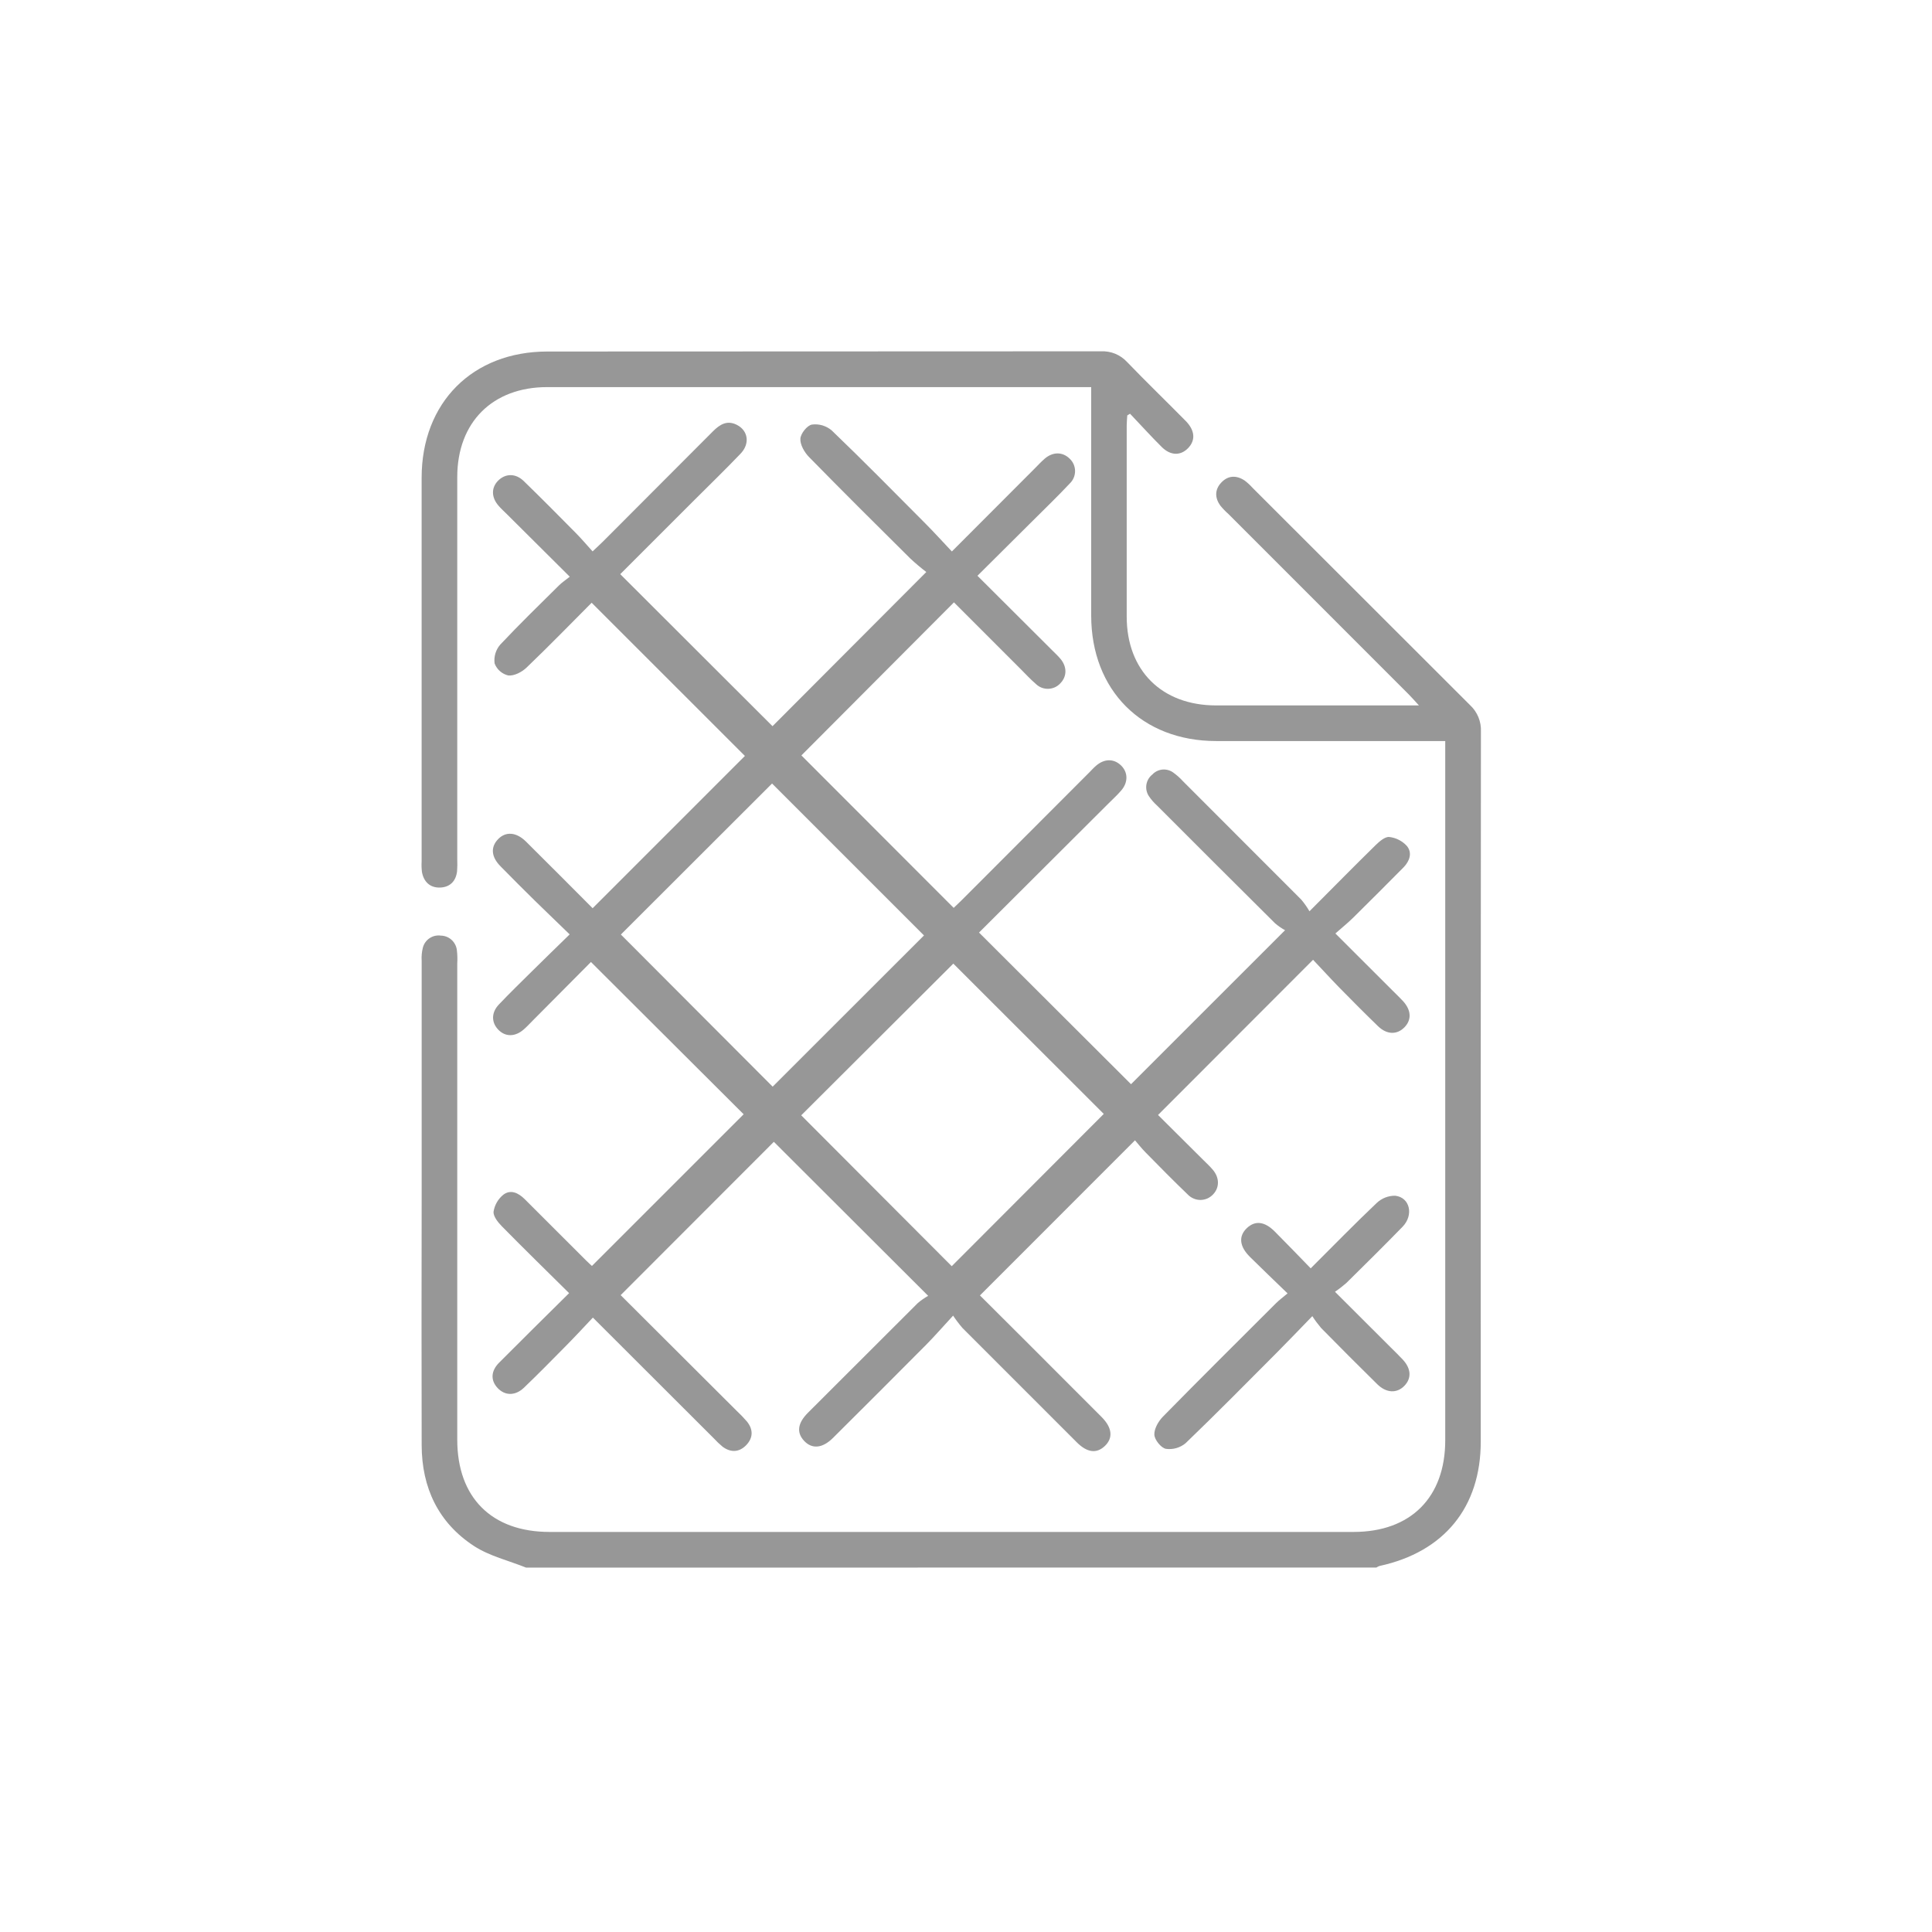 <svg width="55" height="55" viewBox="0 0 55 55" fill="none" xmlns="http://www.w3.org/2000/svg">
<path d="M14.975 44.626C14.479 44.426 13.934 44.299 13.494 44.012C12.478 43.349 12.007 42.352 12.004 41.143C11.999 38.788 11.999 36.432 12.004 34.077C12.004 31.834 12.004 29.592 12.004 27.349C11.996 27.226 12.007 27.102 12.037 26.982C12.064 26.871 12.132 26.774 12.227 26.71C12.322 26.645 12.438 26.619 12.551 26.635C12.666 26.637 12.775 26.681 12.859 26.759C12.943 26.837 12.996 26.943 13.007 27.056C13.021 27.18 13.025 27.304 13.017 27.428V40.984C13.017 42.631 13.996 43.611 15.643 43.611H38.535C40.161 43.611 41.143 42.626 41.143 41C41.143 34.498 41.143 27.995 41.143 21.492V21.096H40.745C38.705 21.096 36.664 21.096 34.624 21.096C32.507 21.096 31.067 19.651 31.064 17.526C31.064 15.498 31.064 13.469 31.064 11.441V11.02H15.576C14.02 11.021 13.018 12.022 13.017 13.579C13.017 17.207 13.017 20.836 13.017 24.464C13.022 24.577 13.02 24.69 13.012 24.802C12.979 25.091 12.803 25.26 12.523 25.267C12.243 25.274 12.063 25.105 12.012 24.824C12 24.723 11.997 24.622 12.003 24.52C12.003 20.88 12.003 17.24 12.003 13.6C12.004 11.461 13.452 10.008 15.582 10.007C20.834 10.007 26.087 10.005 31.34 10.001C31.479 9.994 31.618 10.018 31.747 10.07C31.875 10.123 31.991 10.203 32.086 10.306C32.633 10.874 33.201 11.422 33.755 11.984C34.021 12.255 34.038 12.536 33.821 12.759C33.603 12.982 33.317 12.969 33.073 12.726C32.764 12.42 32.472 12.094 32.17 11.778L32.091 11.826C32.086 11.916 32.075 12.016 32.075 12.111C32.075 13.925 32.075 15.739 32.075 17.553C32.075 19.089 33.075 20.082 34.621 20.082H40.394C40.271 19.949 40.194 19.858 40.111 19.775C38.399 18.061 36.686 16.347 34.972 14.634C34.888 14.56 34.809 14.478 34.738 14.391C34.582 14.172 34.58 13.939 34.763 13.742C34.959 13.53 35.199 13.524 35.434 13.681C35.515 13.742 35.59 13.812 35.657 13.887C37.721 15.951 39.786 18.014 41.852 20.076C41.954 20.171 42.034 20.287 42.087 20.416C42.14 20.545 42.165 20.684 42.159 20.823C42.153 27.562 42.152 34.301 42.154 41.04C42.154 42.907 41.113 44.181 39.272 44.58C39.24 44.591 39.21 44.606 39.182 44.625L14.975 44.626Z" fill="#979797"/>
<path d="M37.278 25.942C37.952 25.266 38.552 24.656 39.163 24.057C39.27 23.953 39.428 23.815 39.55 23.827C39.742 23.849 39.919 23.939 40.049 24.081C40.213 24.278 40.129 24.512 39.959 24.689C39.483 25.17 39.005 25.648 38.524 26.123C38.372 26.273 38.205 26.406 38.016 26.574L39.653 28.209C39.749 28.305 39.847 28.398 39.939 28.497C40.177 28.756 40.191 29.033 39.98 29.247C39.769 29.461 39.483 29.458 39.231 29.215C38.858 28.854 38.493 28.487 38.13 28.117C37.871 27.852 37.621 27.575 37.38 27.323L32.967 31.741L34.264 33.031C34.355 33.121 34.445 33.204 34.523 33.297C34.718 33.523 34.721 33.803 34.537 33.999C34.491 34.049 34.435 34.089 34.374 34.117C34.312 34.144 34.245 34.159 34.177 34.16C34.109 34.16 34.042 34.147 33.98 34.12C33.917 34.094 33.861 34.055 33.814 34.006C33.407 33.616 33.012 33.214 32.617 32.812C32.498 32.692 32.395 32.559 32.311 32.462L27.897 36.878L29.189 38.166C29.912 38.888 30.637 39.614 31.363 40.342C31.664 40.645 31.691 40.938 31.453 41.164C31.216 41.39 30.947 41.352 30.655 41.061C29.571 39.977 28.488 38.894 27.404 37.81C27.306 37.697 27.215 37.577 27.133 37.453C26.839 37.771 26.612 38.034 26.368 38.28C25.486 39.168 24.602 40.052 23.714 40.934C23.415 41.232 23.118 41.259 22.892 41.019C22.667 40.778 22.712 40.509 22.997 40.222C24.041 39.177 25.085 38.134 26.131 37.092C26.222 37.016 26.32 36.948 26.423 36.89L22.03 32.505L17.669 36.87C18.744 37.942 19.853 39.048 20.962 40.154C21.069 40.254 21.17 40.359 21.266 40.47C21.447 40.697 21.441 40.936 21.242 41.141C21.044 41.346 20.803 41.357 20.571 41.185C20.484 41.113 20.403 41.036 20.327 40.953L16.878 37.509C16.607 37.797 16.342 38.083 16.066 38.36C15.686 38.746 15.306 39.131 14.916 39.505C14.668 39.742 14.374 39.736 14.166 39.514C13.959 39.292 13.976 39.026 14.21 38.791C14.86 38.137 15.519 37.49 16.201 36.813C15.546 36.165 14.91 35.543 14.286 34.909C14.174 34.795 14.036 34.621 14.051 34.49C14.082 34.3 14.182 34.128 14.333 34.008C14.541 33.853 14.761 33.962 14.936 34.136L16.682 35.88C16.746 35.944 16.812 36.003 16.851 36.039L21.17 31.721L16.823 27.386L15.152 29.068C15.072 29.148 14.996 29.232 14.911 29.305C14.666 29.52 14.39 29.522 14.189 29.317C13.987 29.112 13.98 28.829 14.203 28.595C14.506 28.276 14.821 27.969 15.133 27.661C15.478 27.32 15.825 26.983 16.217 26.6C15.875 26.268 15.553 25.96 15.235 25.649C14.917 25.337 14.577 24.997 14.253 24.666C13.982 24.395 13.962 24.118 14.177 23.892C14.392 23.666 14.694 23.681 14.975 23.959C15.614 24.591 16.248 25.232 16.871 25.855L21.206 21.52L16.843 17.159C16.254 17.75 15.634 18.388 14.992 19.003C14.86 19.131 14.639 19.245 14.472 19.23C14.383 19.209 14.301 19.167 14.233 19.107C14.164 19.047 14.112 18.971 14.08 18.886C14.068 18.791 14.075 18.694 14.103 18.602C14.13 18.511 14.177 18.425 14.239 18.353C14.781 17.776 15.345 17.228 15.906 16.672C15.996 16.582 16.098 16.516 16.22 16.418C15.595 15.797 15.014 15.218 14.434 14.641C14.354 14.562 14.27 14.486 14.196 14.401C13.983 14.159 13.981 13.88 14.186 13.678C14.391 13.477 14.679 13.47 14.909 13.694C15.41 14.18 15.902 14.677 16.393 15.174C16.551 15.334 16.697 15.506 16.87 15.697C16.991 15.581 17.08 15.502 17.164 15.418C18.209 14.371 19.253 13.325 20.296 12.279C20.494 12.081 20.702 11.951 20.985 12.099C21.303 12.266 21.354 12.64 21.075 12.923C20.654 13.362 20.218 13.787 19.787 14.216L17.657 16.345L21.992 20.673L26.37 16.284C26.213 16.164 26.062 16.037 25.918 15.903C24.95 14.943 23.983 13.982 23.028 13.007C22.899 12.874 22.776 12.659 22.785 12.491C22.793 12.342 22.974 12.115 23.111 12.087C23.211 12.073 23.313 12.081 23.41 12.109C23.507 12.138 23.597 12.186 23.675 12.251C24.578 13.118 25.455 14.009 26.337 14.896C26.59 15.15 26.832 15.418 27.098 15.699L29.45 13.343C29.546 13.247 29.637 13.147 29.739 13.059C29.968 12.861 30.241 12.859 30.44 13.047C30.491 13.092 30.532 13.147 30.561 13.209C30.589 13.271 30.604 13.338 30.605 13.406C30.605 13.475 30.592 13.542 30.565 13.604C30.538 13.667 30.498 13.723 30.448 13.77C30.109 14.131 29.752 14.475 29.401 14.825L27.826 16.391L29.951 18.51C30.03 18.59 30.114 18.666 30.186 18.752C30.38 18.981 30.377 19.256 30.186 19.452C30.142 19.5 30.089 19.539 30.03 19.566C29.97 19.593 29.906 19.607 29.841 19.609C29.776 19.611 29.711 19.599 29.651 19.576C29.59 19.552 29.535 19.516 29.488 19.47C29.335 19.339 29.197 19.188 29.054 19.045C28.416 18.408 27.78 17.77 27.157 17.148L22.814 21.505L27.149 25.845C27.212 25.784 27.301 25.703 27.386 25.618C28.596 24.407 29.806 23.196 31.015 21.984C31.079 21.919 31.139 21.852 31.208 21.794C31.441 21.596 31.706 21.594 31.909 21.786C32.111 21.977 32.126 22.268 31.915 22.508C31.805 22.636 31.679 22.75 31.559 22.87L27.871 26.548L32.198 30.865L36.583 26.481C36.48 26.425 36.383 26.358 36.295 26.281C35.177 25.17 34.06 24.056 32.946 22.939C32.854 22.857 32.772 22.763 32.703 22.66C32.641 22.564 32.617 22.448 32.636 22.334C32.655 22.221 32.715 22.119 32.806 22.048C32.88 21.968 32.981 21.919 33.09 21.908C33.199 21.898 33.307 21.927 33.396 21.99C33.497 22.062 33.59 22.144 33.673 22.236C34.798 23.359 35.922 24.485 37.046 25.612C37.133 25.715 37.21 25.826 37.278 25.942ZM21.996 30.935L26.304 26.63C24.866 25.193 23.414 23.74 21.979 22.305L17.675 26.604L21.996 30.935ZM27.094 36.046L31.422 31.711L27.139 27.432L22.809 31.751L27.094 36.046Z" fill="#979797"/>
<path d="M37.313 36.107C37.96 35.462 38.563 34.843 39.192 34.246C39.334 34.111 39.524 34.037 39.72 34.04C40.139 34.088 40.251 34.591 39.929 34.922C39.402 35.464 38.866 35.993 38.329 36.523C38.226 36.613 38.118 36.697 38.004 36.774L39.599 38.366C39.711 38.478 39.825 38.587 39.932 38.702C40.173 38.961 40.189 39.235 39.98 39.451C39.772 39.667 39.473 39.666 39.207 39.405C38.67 38.876 38.136 38.342 37.608 37.804C37.518 37.697 37.435 37.586 37.359 37.468C36.98 37.858 36.663 38.191 36.339 38.516C35.48 39.377 34.627 40.244 33.75 41.086C33.673 41.15 33.583 41.197 33.486 41.225C33.39 41.252 33.288 41.259 33.189 41.245C33.05 41.215 32.87 40.99 32.862 40.844C32.854 40.675 32.976 40.462 33.106 40.329C34.17 39.245 35.25 38.174 36.325 37.1C36.416 37.01 36.513 36.939 36.654 36.82C36.274 36.452 35.926 36.121 35.585 35.783C35.282 35.483 35.254 35.193 35.494 34.963C35.735 34.734 36.007 34.775 36.291 35.06C36.631 35.4 36.963 35.748 37.313 36.107Z" fill="#979797"/>
</svg>
